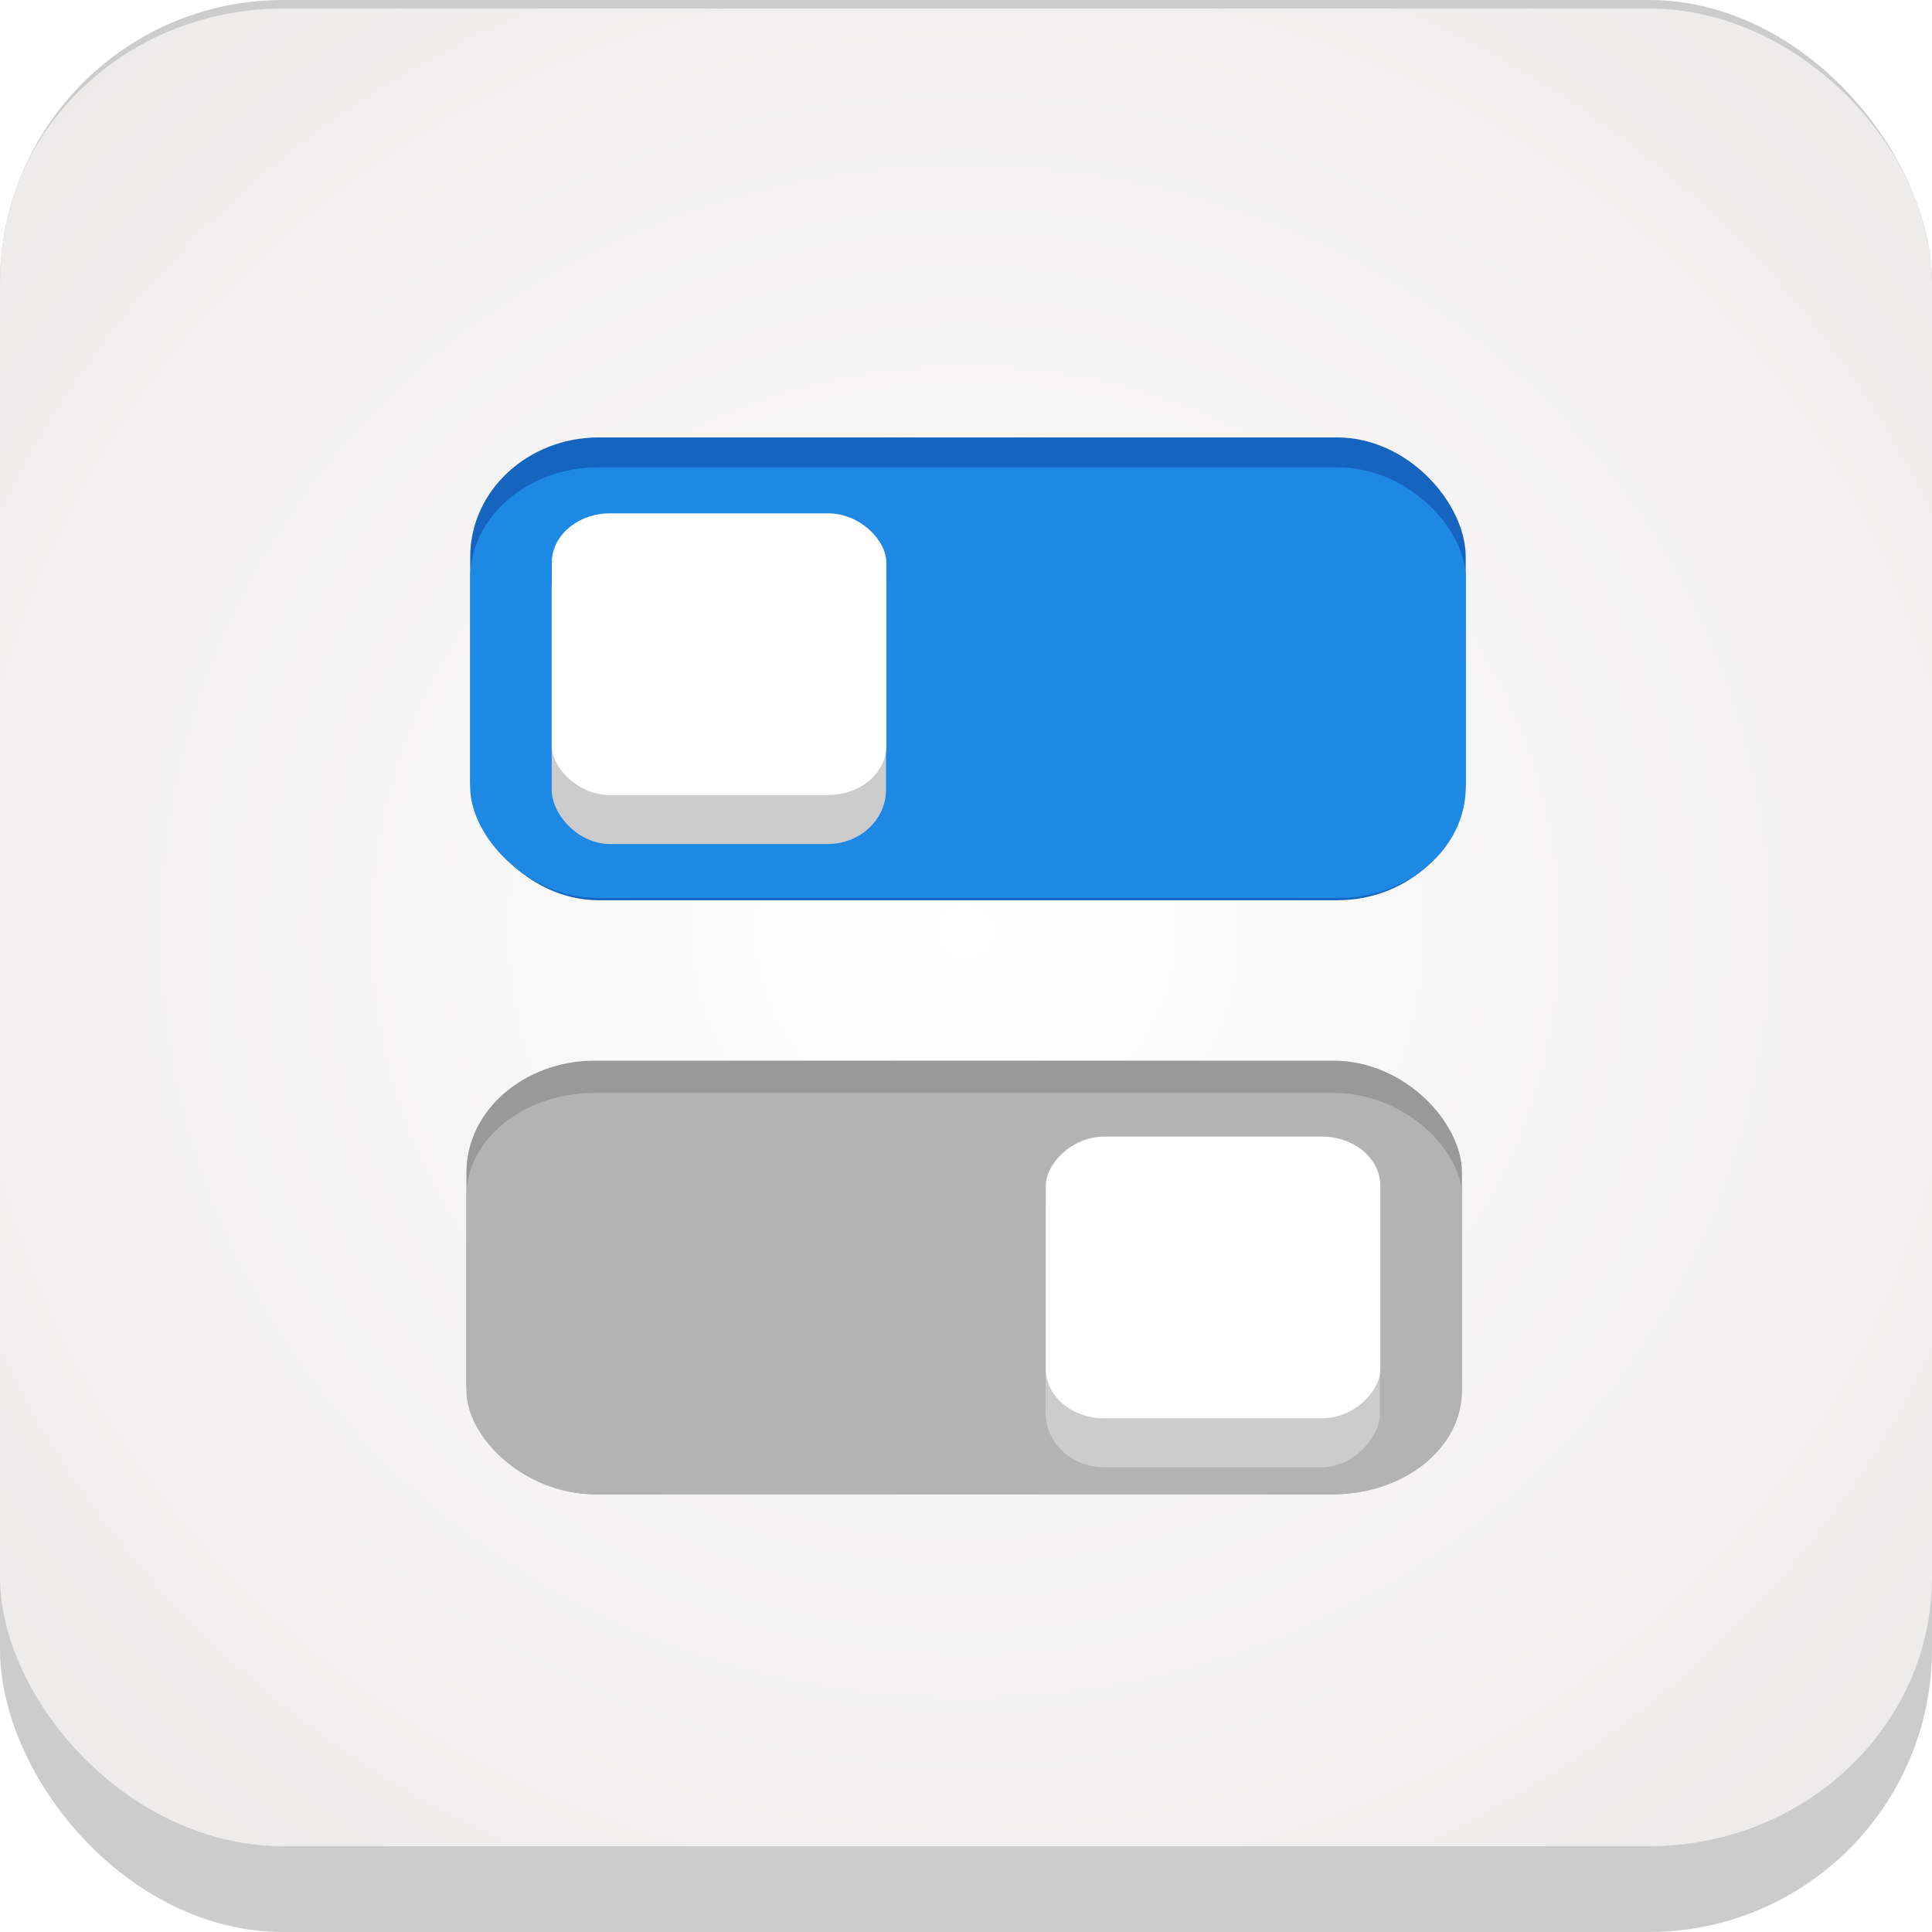<?xml version="1.0" encoding="UTF-8" standalone="no"?>
<!-- Created with Inkscape (http://www.inkscape.org/) -->

<svg
   width="2048"
   height="2048"
   viewBox="0 0 541.867 541.867"
   version="1.1"
   id="svg5"
   inkscape:version="1.1 (c4e8f9ed74, 2021-05-24)"
   sodipodi:docname="Gnome-tweaks.svg"
   inkscape:export-filename="/home/retro/Workspace/Icon-pack/Gnome-tweaks.png"
   inkscape:export-xdpi="6"
   inkscape:export-ydpi="6"
   xmlns:inkscape="http://www.inkscape.org/namespaces/inkscape"
   xmlns:sodipodi="http://sodipodi.sourceforge.net/DTD/sodipodi-0.dtd"
   xmlns:xlink="http://www.w3.org/1999/xlink"
   xmlns="http://www.w3.org/2000/svg"
   xmlns:svg="http://www.w3.org/2000/svg">
  <sodipodi:namedview
     id="namedview7"
     pagecolor="#ffffff"
     bordercolor="#959191"
     borderopacity="1"
     inkscape:pageshadow="2"
     inkscape:pageopacity="0.0"
     inkscape:pagecheckerboard="true"
     inkscape:document-units="px"
     showgrid="false"
     inkscape:showpageshadow="false"
     inkscape:snap-page="true"
     inkscape:snap-bbox="true"
     inkscape:snap-object-midpoints="true"
     inkscape:snap-global="true"
     inkscape:zoom="0.13331423"
     inkscape:cx="637.59135"
     inkscape:cy="1387.6988"
     inkscape:window-width="1366"
     inkscape:window-height="731"
     inkscape:window-x="0"
     inkscape:window-y="0"
     inkscape:window-maximized="1"
     inkscape:current-layer="layer2"
     inkscape:snap-bbox-midpoints="true" />
  <defs
     id="defs2">
    <linearGradient
       inkscape:collect="always"
       id="linearGradient1439">
      <stop
         style="stop-color:#ffffff;stop-opacity:1"
         offset="0"
         id="stop1435" />
      <stop
         style="stop-color:#ece9e9;stop-opacity:1"
         offset="1"
         id="stop1437" />
    </linearGradient>
    <filter
       style="color-interpolation-filters:sRGB;"
       inkscape:label="Drop Shadow"
       id="filter1050"
       x="-0.022"
       y="-0.088"
       width="1.045"
       height="1.133">
      <feFlood
         flood-opacity="0.65"
         flood-color="rgb(99,99,99)"
         result="flood"
         id="feFlood1040" />
      <feComposite
         in="flood"
         in2="SourceGraphic"
         operator="out"
         result="composite1"
         id="feComposite1042" />
      <feGaussianBlur
         in="composite1"
         stdDeviation="1"
         result="blur"
         id="feGaussianBlur1044" />
      <feOffset
         dx="0"
         dy="-2.425"
         result="offset"
         id="feOffset1046" />
      <feComposite
         in="offset"
         in2="SourceGraphic"
         operator="atop"
         result="composite2"
         id="feComposite1048" />
    </filter>
    <filter
       style="color-interpolation-filters:sRGB;"
       inkscape:label="Drop Shadow"
       id="filter1200"
       x="-0.022"
       y="-0.045"
       width="1.045"
       height="1.132">
      <feFlood
         flood-opacity="0.65"
         flood-color="rgb(62,93,122)"
         result="flood"
         id="feFlood1190" />
      <feComposite
         in="flood"
         in2="SourceGraphic"
         operator="out"
         result="composite1"
         id="feComposite1192" />
      <feGaussianBlur
         in="composite1"
         stdDeviation="1"
         result="blur"
         id="feGaussianBlur1194" />
      <feOffset
         dx="0"
         dy="2.4"
         result="offset"
         id="feOffset1196" />
      <feComposite
         in="offset"
         in2="SourceGraphic"
         operator="atop"
         result="composite2"
         id="feComposite1198" />
    </filter>
    <filter
       style="color-interpolation-filters:sRGB;"
       inkscape:label="Drop Shadow"
       id="filter1372"
       x="-0.067"
       y="-0.067"
       width="1.134"
       height="1.197">
      <feFlood
         flood-opacity="0.302"
         flood-color="rgb(62,93,122)"
         result="flood"
         id="feFlood1362" />
      <feComposite
         in="flood"
         in2="SourceGraphic"
         operator="in"
         result="composite1"
         id="feComposite1364" />
      <feGaussianBlur
         in="composite1"
         stdDeviation="1"
         result="blur"
         id="feGaussianBlur1366" />
      <feOffset
         dx="0"
         dy="2.4"
         result="offset"
         id="feOffset1368" />
      <feComposite
         in="SourceGraphic"
         in2="offset"
         operator="over"
         result="composite2"
         id="feComposite1370" />
    </filter>
    <filter
       style="color-interpolation-filters:sRGB;"
       inkscape:label="Drop Shadow"
       id="filter1384"
       x="-0.067"
       y="-0.067"
       width="1.134"
       height="1.197">
      <feFlood
         flood-opacity="0.302"
         flood-color="rgb(62,93,122)"
         result="flood"
         id="feFlood1374" />
      <feComposite
         in="flood"
         in2="SourceGraphic"
         operator="in"
         result="composite1"
         id="feComposite1376" />
      <feGaussianBlur
         in="composite1"
         stdDeviation="1"
         result="blur"
         id="feGaussianBlur1378" />
      <feOffset
         dx="0"
         dy="2.4"
         result="offset"
         id="feOffset1380" />
      <feComposite
         in="SourceGraphic"
         in2="offset"
         operator="over"
         result="composite2"
         id="feComposite1382" />
    </filter>
    <filter
       style="color-interpolation-filters:sRGB;"
       inkscape:label="Drop Shadow"
       id="filter1760"
       x="-0.034"
       y="-0.036"
       width="1.069"
       height="1.077">
      <feFlood
         flood-opacity="0.118"
         flood-color="rgb(62,93,122)"
         result="flood"
         id="feFlood1750" />
      <feComposite
         in="flood"
         in2="SourceGraphic"
         operator="out"
         result="composite1"
         id="feComposite1752" />
      <feGaussianBlur
         in="composite1"
         stdDeviation="7.76"
         result="blur"
         id="feGaussianBlur1754" />
      <feOffset
         dx="0"
         dy="2.4"
         result="offset"
         id="feOffset1756" />
      <feComposite
         in="offset"
         in2="SourceGraphic"
         operator="atop"
         result="composite2"
         id="feComposite1758" />
    </filter>
    <filter
       style="color-interpolation-filters:sRGB"
       inkscape:label="Drop Shadow"
       id="filter1384-3"
       x="-0.067"
       y="-0.067"
       width="1.134"
       height="1.197">
      <feFlood
         flood-opacity="0.302"
         flood-color="rgb(62,93,122)"
         result="flood"
         id="feFlood1374-6" />
      <feComposite
         in="flood"
         in2="SourceGraphic"
         operator="in"
         result="composite1"
         id="feComposite1376-7" />
      <feGaussianBlur
         in="composite1"
         stdDeviation="1"
         result="blur"
         id="feGaussianBlur1378-5" />
      <feOffset
         dx="0"
         dy="2.4"
         result="offset"
         id="feOffset1380-3" />
      <feComposite
         in="SourceGraphic"
         in2="offset"
         operator="over"
         result="composite2"
         id="feComposite1382-5" />
    </filter>
    <filter
       style="color-interpolation-filters:sRGB"
       inkscape:label="Drop Shadow"
       id="filter1372-6"
       x="-0.067"
       y="-0.067"
       width="1.134"
       height="1.197">
      <feFlood
         flood-opacity="0.302"
         flood-color="rgb(62,93,122)"
         result="flood"
         id="feFlood1362-2" />
      <feComposite
         in="flood"
         in2="SourceGraphic"
         operator="in"
         result="composite1"
         id="feComposite1364-9" />
      <feGaussianBlur
         in="composite1"
         stdDeviation="1"
         result="blur"
         id="feGaussianBlur1366-1" />
      <feOffset
         dx="0"
         dy="2.4"
         result="offset"
         id="feOffset1368-2" />
      <feComposite
         in="SourceGraphic"
         in2="offset"
         operator="over"
         result="composite2"
         id="feComposite1370-7" />
    </filter>
    <filter
       style="color-interpolation-filters:sRGB"
       inkscape:label="Drop Shadow"
       id="filter1384-8"
       x="-0.067"
       y="-0.067"
       width="1.134"
       height="1.197">
      <feFlood
         flood-opacity="0.302"
         flood-color="rgb(62,93,122)"
         result="flood"
         id="feFlood1374-7" />
      <feComposite
         in="flood"
         in2="SourceGraphic"
         operator="in"
         result="composite1"
         id="feComposite1376-9" />
      <feGaussianBlur
         in="composite1"
         stdDeviation="1"
         result="blur"
         id="feGaussianBlur1378-2" />
      <feOffset
         dx="0"
         dy="2.4"
         result="offset"
         id="feOffset1380-0" />
      <feComposite
         in="SourceGraphic"
         in2="offset"
         operator="over"
         result="composite2"
         id="feComposite1382-2" />
    </filter>
    <filter
       style="color-interpolation-filters:sRGB"
       inkscape:label="Drop Shadow"
       id="filter1372-3"
       x="-0.067"
       y="-0.067"
       width="1.134"
       height="1.197">
      <feFlood
         flood-opacity="0.302"
         flood-color="rgb(62,93,122)"
         result="flood"
         id="feFlood1362-7" />
      <feComposite
         in="flood"
         in2="SourceGraphic"
         operator="in"
         result="composite1"
         id="feComposite1364-5" />
      <feGaussianBlur
         in="composite1"
         stdDeviation="1"
         result="blur"
         id="feGaussianBlur1366-9" />
      <feOffset
         dx="0"
         dy="2.4"
         result="offset"
         id="feOffset1368-22" />
      <feComposite
         in="SourceGraphic"
         in2="offset"
         operator="over"
         result="composite2"
         id="feComposite1370-8" />
    </filter>
    <radialGradient
       inkscape:collect="always"
       xlink:href="#linearGradient1439"
       id="radialGradient1441"
       cx="270.933"
       cy="258.904"
       fx="270.933"
       fy="258.904"
       r="289.558"
       gradientTransform="matrix(1.291,0,0,1.229,-78.938,-59.308)"
       gradientUnits="userSpaceOnUse" />
    <clipPath
       clipPathUnits="userSpaceOnUse"
       id="clipPath382">
      <rect
         style="fill:#cccccc;stroke:none;stroke-width:0.529"
         id="rect384"
         width="541.867"
         height="541.867"
         x="0"
         y="2.8421709e-14"
         rx="79.375"
         ry="79.375" />
    </clipPath>
  </defs>
  <g
     inkscape:label="Layer 1"
     inkscape:groupmode="layer"
     id="layer1"
     style="opacity:1" />
  <g
     inkscape:groupmode="layer"
     id="layer2"
     inkscape:label="Layer 2">
    <g
       id="g273"
       clip-path="url(#clipPath382)">
      <rect
         style="opacity:1;fill:#cccccc;stroke:none;stroke-width:0.529"
         id="rect53"
         width="541.867"
         height="541.867"
         x="0"
         y="0"
         rx="79.375"
         ry="79.375" />
      <rect
         style="opacity:1;fill:url(#radialGradient1441);stroke:none;stroke-width:0.516;filter:url(#filter1760)"
         id="rect1490"
         width="541.867"
         height="515.408"
         x="0"
         y="0"
         rx="79.375"
         ry="75.499" />
      <g
         id="g2508"
         transform="translate(-15.4,11.707)">
        <g
           id="g2494">
          <g
             id="g2481"
             transform="matrix(1,0,0,1.079,15.422,-20.183)">
            <g
               id="g2469"
               transform="translate(0,10.583)">
              <rect
                 style="fill:#999999;stroke:#000000;stroke-width:0.588;stroke-opacity:0"
                 id="rect654"
                 width="279.228"
                 height="112.696"
                 x="-410.019"
                 y="-385.672"
                 rx="36.023"
                 ry="29.078"
                 transform="scale(-1)" />
              <rect
                 style="fill:#b3b3b3;stroke:#000000;stroke-width:0.566;stroke-opacity:0"
                 id="rect2658"
                 width="279.252"
                 height="104.333"
                 x="-410.031"
                 y="-385.682"
                 rx="36.026"
                 ry="26.92"
                 transform="scale(-1)" />
              <rect
                 style="fill:#cccccc;stroke:#000000;stroke-width:0.265;stroke-opacity:0;filter:url(#filter1372)"
                 id="rect656"
                 width="37.891"
                 height="37.891"
                 x="-324.971"
                 y="75.416"
                 rx="6.615"
                 ry="6.615"
                 transform="matrix(-2.475,0,0,2.133,-417.288,131.863)" />
              <rect
                 style="fill:#ffffff;stroke:#000000;stroke-width:0.579;stroke-opacity:0"
                 id="rect1792"
                 width="93.822"
                 height="73.227"
                 x="-387.118"
                 y="292.71"
                 rx="16.378"
                 ry="12.783"
                 transform="scale(-1,1)" />
            </g>
            <g
               id="g2463"
               transform="translate(0,-10.583)">
              <rect
                 style="fill:#1565c0;stroke:#000000;stroke-width:0.608;stroke-opacity:0"
                 id="rect182"
                 width="279.207"
                 height="120.299"
                 x="131.858"
                 y="132.146"
                 rx="36.02"
                 ry="31.039" />
              <rect
                 style="fill:#1e88e5;stroke:#000000;stroke-width:0.587;stroke-opacity:0"
                 id="rect2696"
                 width="279.23"
                 height="111.983"
                 x="-411.076"
                 y="-251.886"
                 rx="36.023"
                 ry="28.894"
                 transform="scale(-1)" />
              <rect
                 style="fill:#cccccc;stroke:#000000;stroke-width:0.265;stroke-opacity:0;filter:url(#filter1384)"
                 id="rect308"
                 width="37.891"
                 height="37.891"
                 x="231.107"
                 y="9.387"
                 rx="6.615"
                 ry="6.615"
                 transform="matrix(2.475,0,0,2.133,-417.288,131.863)" />
              <rect
                 style="fill:#ffffff;stroke:#000000;stroke-width:0.579;stroke-opacity:0"
                 id="rect2028"
                 width="93.822"
                 height="73.227"
                 x="154.749"
                 y="151.871"
                 rx="16.378"
                 ry="12.783" />
            </g>
          </g>
        </g>
      </g>
    </g>
  </g>
</svg>
